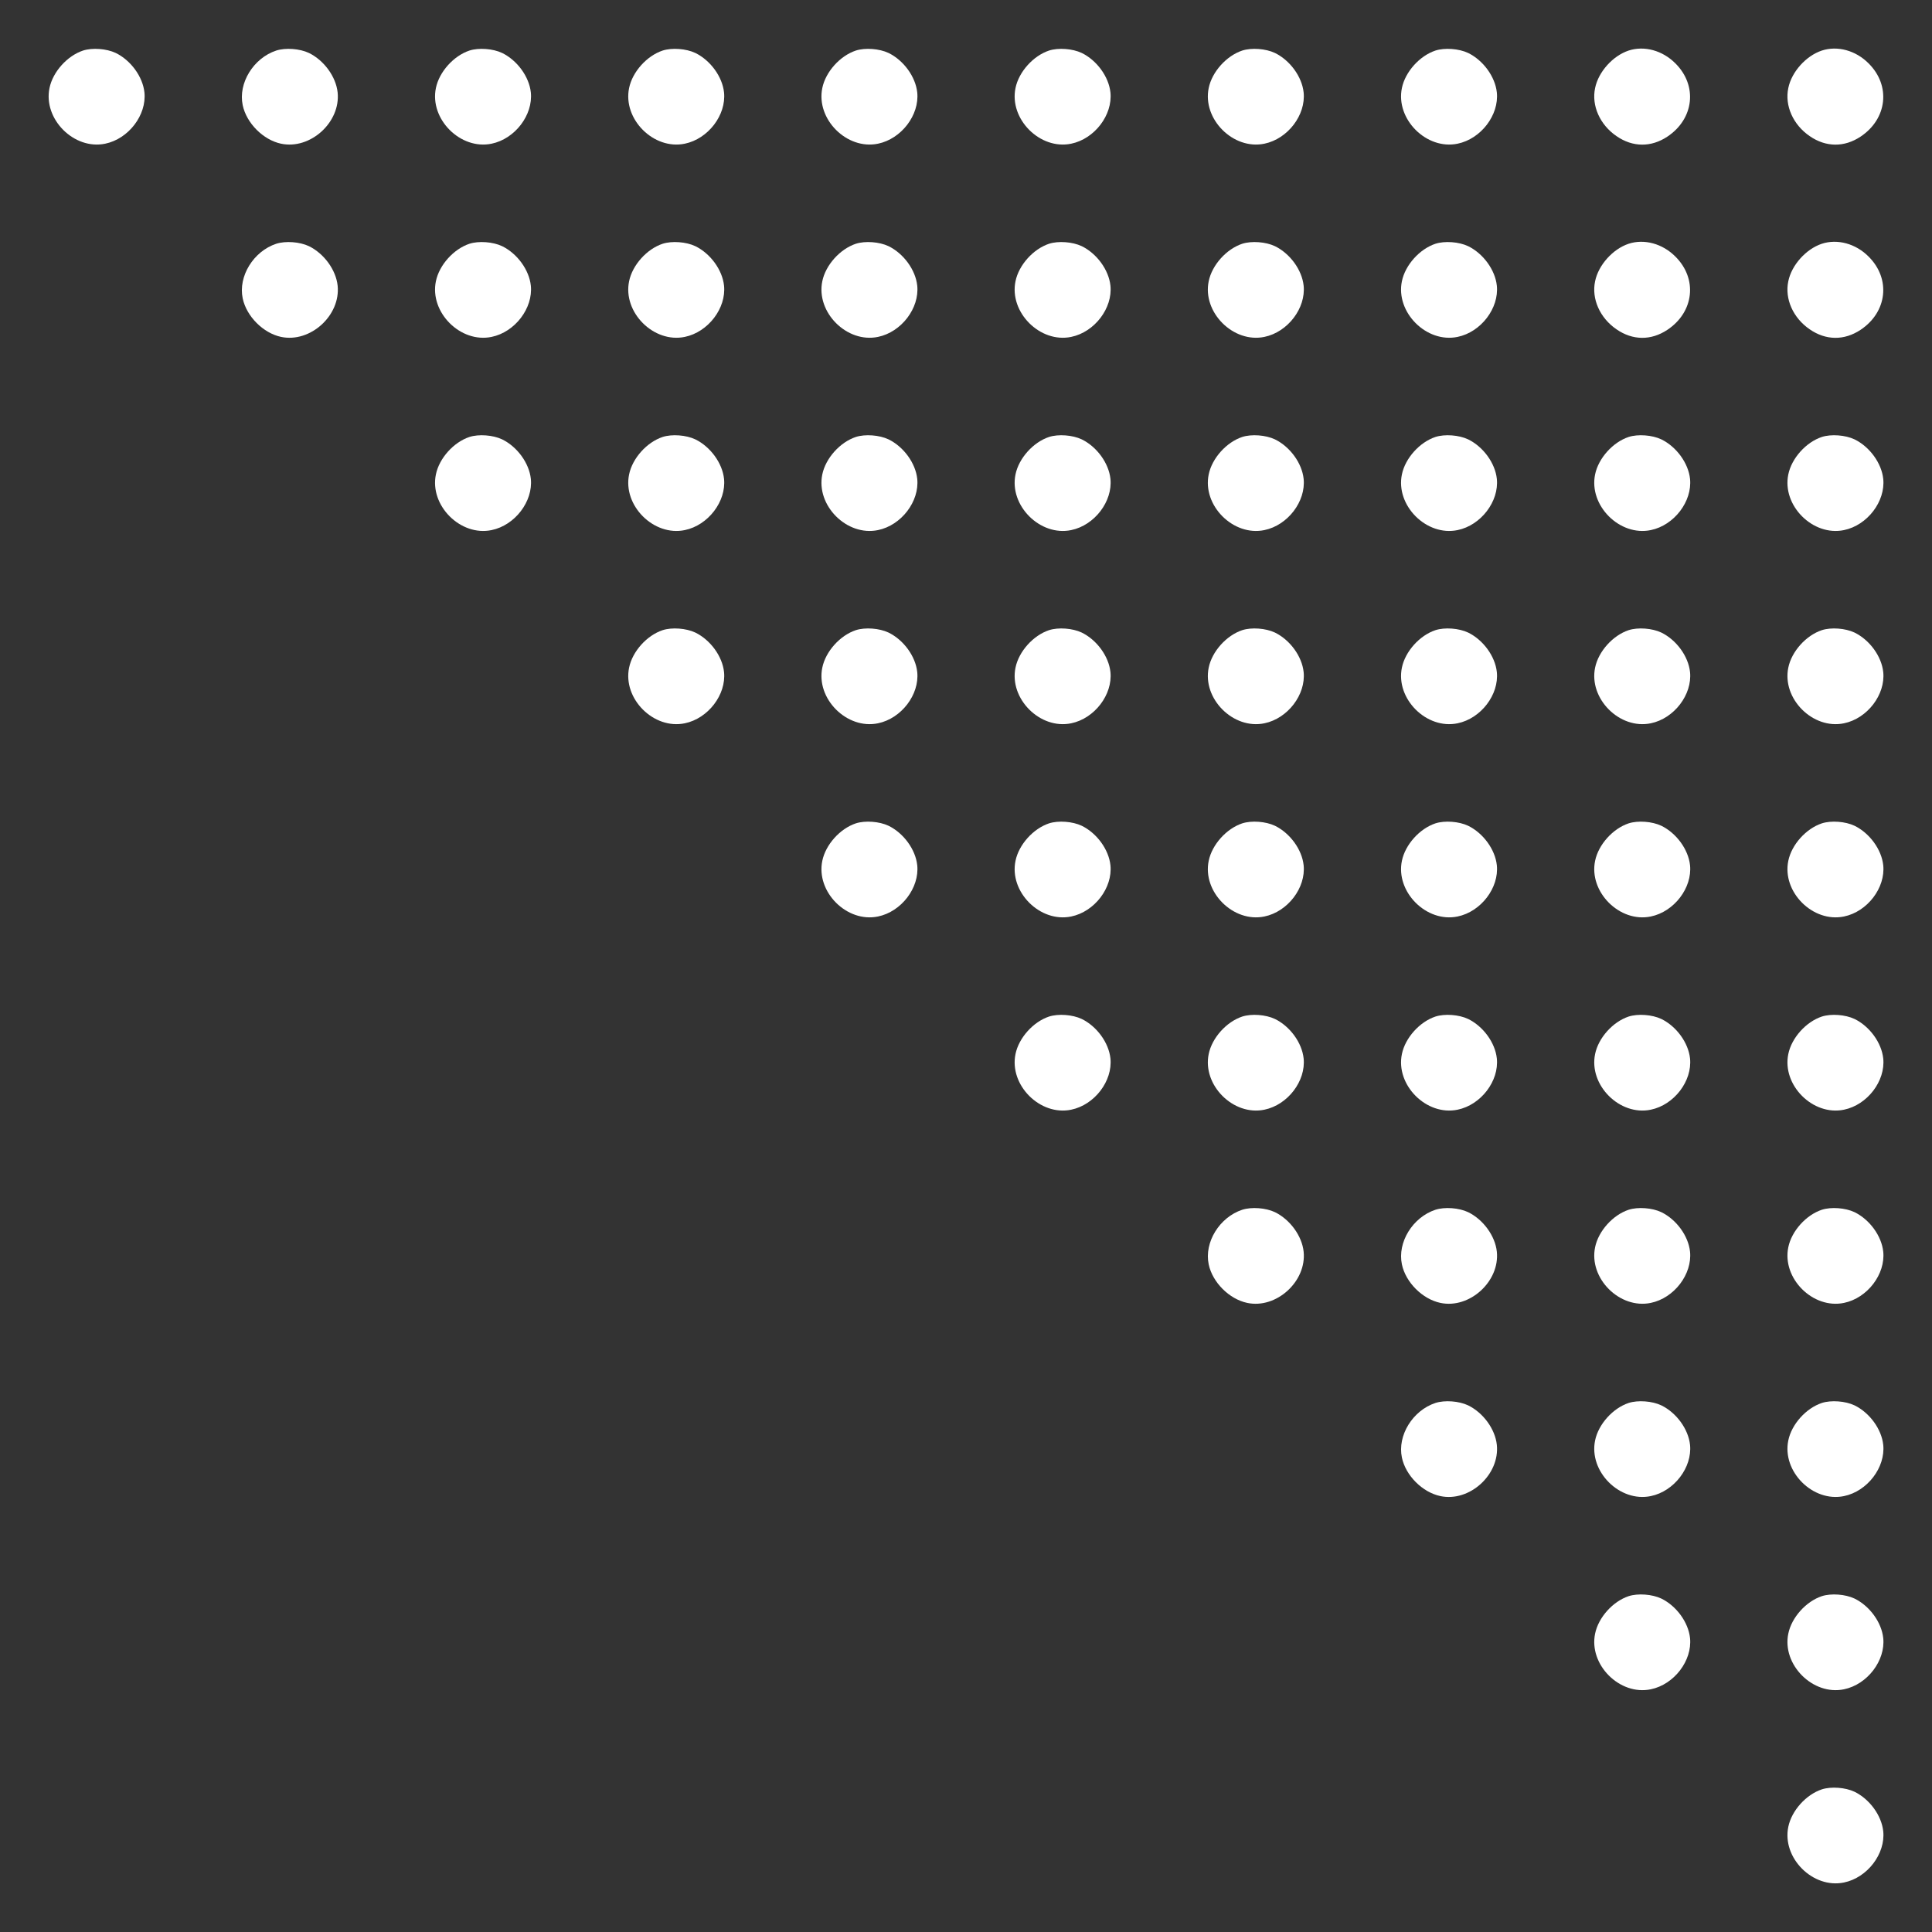 <?xml version="1.0" encoding="UTF-8" standalone="no"?>
<svg
   version="1.0"
   width="1280pt"
   height="1280pt"
   viewBox="0 0 1280 1280"
   preserveAspectRatio="xMidYMid meet"
   id="svg100"
   sodipodi:docname="26432.svg"
   inkscape:version="1.3.1 (9b9bdc1480, 2023-11-25, custom)"
   xmlns:inkscape="http://www.inkscape.org/namespaces/inkscape"
   xmlns:sodipodi="http://sodipodi.sourceforge.net/DTD/sodipodi-0.dtd"
   xmlns="http://www.w3.org/2000/svg"
   xmlns:svg="http://www.w3.org/2000/svg">
  <rect x="0" y="0" width="1280" height="1280" fill="#333333" stroke="none"/>
  <defs
     id="defs100" />
  <sodipodi:namedview
     id="namedview100"
     pagecolor="#ffffff"
     bordercolor="#666666"
     borderopacity="1.0"
     inkscape:showpageshadow="2"
     inkscape:pageopacity="0.0"
     inkscape:pagecheckerboard="0"
     inkscape:deskcolor="#d1d1d1"
     inkscape:document-units="pt"
     showgrid="false"
     inkscape:zoom="0.52382813"
     inkscape:cx="1096.7338"
     inkscape:cy="792.24459"
     inkscape:window-width="1920"
     inkscape:window-height="1136"
     inkscape:window-x="0"
     inkscape:window-y="0"
     inkscape:window-maximized="1"
     inkscape:current-layer="svg100" />
  <g
     id="g100">
    <path
       d="M 55,33.5 C 44.5,37 35,47.6 32.8,58.3 28.5,78.9 49.1,99.5 69.7,95.2 85.2,92 97.2,76.2 95.7,61.3 94.6,50.8 86.7,40 76.7,35.1 70.6,32.2 61.2,31.5 55,33.5 Z"
       id="path1"
       style="fill:#ffffff20;stroke:none;stroke-width:0.1" />
    <path
       d="m 183,33.5 c -15.1,5 -25.3,21.6 -22.2,36.2 2.5,11.9 13.6,23 25.4,25.5 19.4,4.1 39.5,-14.2 37.5,-33.9 -1.1,-10.5 -9,-21.3 -19,-26.2 -6.1,-2.9 -15.5,-3.6 -21.7,-1.6 z"
       id="path2"
       style="fill:#ffffff20;stroke:none;stroke-width:0.1" />
    <path
       d="m 311,33.5 c -10.5,3.5 -20,14.1 -22.2,24.8 -4.3,20.6 16.3,41.2 36.9,36.9 15.5,-3.2 27.5,-19 26,-33.9 -1.1,-10.5 -9,-21.3 -19,-26.2 -6.1,-2.9 -15.5,-3.6 -21.7,-1.6 z"
       id="path3"
       style="fill:#ffffff20;stroke:none;stroke-width:0.1" />
    <path
       d="m 439,33.5 c -10.5,3.5 -20,14.1 -22.2,24.8 -4.3,20.6 16.3,41.2 36.9,36.9 15.5,-3.2 27.5,-19 26,-33.9 -1.1,-10.5 -9,-21.3 -19,-26.2 -6.1,-2.9 -15.5,-3.6 -21.7,-1.6 z"
       id="path4"
       style="fill:#ffffff20;stroke:none;stroke-width:0.1" />
    <path
       d="m 567,33.5 c -10.5,3.5 -20,14.1 -22.2,24.8 -4.3,20.6 16.3,41.2 36.9,36.9 15.5,-3.2 27.5,-19 26,-33.9 -1.1,-10.5 -9,-21.3 -19,-26.2 -6.1,-2.9 -15.5,-3.6 -21.7,-1.6 z"
       id="path5"
       style="fill:#ffffff20;stroke:none;stroke-width:0.1" />
    <path
       d="m 695,33.5 c -10.5,3.5 -20,14.1 -22.2,24.8 -4.3,20.6 16.3,41.2 36.9,36.9 15.5,-3.2 27.5,-19 26,-33.9 -1.1,-10.5 -9,-21.3 -19,-26.2 -6.1,-2.9 -15.5,-3.6 -21.7,-1.6 z"
       id="path6"
       style="fill:#ffffff20;stroke:none;stroke-width:0.1" />
    <path
       d="m 823,33.5 c -10.5,3.5 -20,14.1 -22.2,24.8 -4.3,20.6 16.3,41.2 36.9,36.9 15.5,-3.2 27.5,-19 26,-33.9 -1.1,-10.5 -9,-21.3 -19,-26.2 -6.1,-2.9 -15.5,-3.6 -21.7,-1.6 z"
       id="path7"
       style="fill:#ffffff20;stroke:none;stroke-width:0.1" />
    <path
       d="m 951,33.5 c -10.5,3.5 -20,14.1 -22.2,24.8 -4.3,20.6 16.3,41.2 36.9,36.9 15.5,-3.2 27.5,-19 26,-33.9 -1.1,-10.5 -9,-21.3 -19,-26.2 -6.1,-2.9 -15.5,-3.6 -21.7,-1.6 z"
       id="path8"
       style="fill:#ffffff20;stroke:none;stroke-width:0.1" />
    <path
       d="m 1079,33.5 c -10.5,3.5 -20,14.1 -22.2,24.8 -2.5,11.7 3.2,24.4 14.2,31.9 10.7,7.4 22.9,7.5 33.7,0.3 17.7,-11.8 20.1,-33.8 5.3,-48.5 -8.5,-8.6 -20.7,-11.9 -31,-8.5 z"
       id="path9"
       style="fill:#ffffff20;stroke:none;stroke-width:0.1" />
    <path
       d="m 1207,33.5 c -10.5,3.5 -20,14.1 -22.2,24.8 -2.5,11.7 3.2,24.4 14.2,31.9 10.7,7.4 22.9,7.5 33.7,0.3 17.7,-11.8 20.1,-33.8 5.3,-48.5 -8.5,-8.6 -20.7,-11.9 -31,-8.5 z"
       id="path10"
       style="fill:#ffffff20;stroke:none;stroke-width:0.1" />
    <path
       d="m 183,161.5 c -15.1,5 -25.3,21.6 -22.2,36.2 2.5,11.9 13.6,23 25.4,25.5 19.4,4.1 39.5,-14.2 37.5,-33.9 -1.1,-10.5 -9,-21.3 -19,-26.2 -6.1,-2.9 -15.5,-3.6 -21.7,-1.6 z"
       id="path12"
       style="fill:#ffffff20;stroke:none;stroke-width:0.1" />
    <path
       d="m 311,161.5 c -10.5,3.5 -20,14.1 -22.2,24.8 -4.3,20.6 16.3,41.2 36.9,36.9 15.5,-3.2 27.5,-19 26,-33.9 -1.1,-10.5 -9,-21.3 -19,-26.2 -6.1,-2.9 -15.5,-3.6 -21.7,-1.6 z"
       id="path13"
       style="fill:#ffffff20;stroke:none;stroke-width:0.1" />
    <path
       d="m 439,161.5 c -10.5,3.5 -20,14.1 -22.2,24.8 -4.3,20.6 16.3,41.2 36.9,36.9 15.5,-3.2 27.5,-19 26,-33.9 -1.1,-10.5 -9,-21.3 -19,-26.2 -6.1,-2.9 -15.5,-3.6 -21.7,-1.6 z"
       id="path14"
       style="fill:#ffffff20;stroke:none;stroke-width:0.1" />
    <path
       d="m 567,161.5 c -10.5,3.5 -20,14.1 -22.2,24.8 -4.3,20.6 16.3,41.2 36.9,36.9 15.5,-3.2 27.5,-19 26,-33.9 -1.1,-10.5 -9,-21.3 -19,-26.2 -6.1,-2.9 -15.5,-3.6 -21.7,-1.6 z"
       id="path15"
       style="fill:#ffffff20;stroke:none;stroke-width:0.1" />
    <path
       d="m 695,161.5 c -10.5,3.5 -20,14.1 -22.2,24.8 -4.3,20.6 16.3,41.2 36.9,36.9 15.5,-3.2 27.5,-19 26,-33.9 -1.1,-10.5 -9,-21.3 -19,-26.2 -6.1,-2.9 -15.5,-3.6 -21.7,-1.6 z"
       id="path16"
       style="fill:#ffffff20;stroke:none;stroke-width:0.1" />
    <path
       d="m 823,161.5 c -10.5,3.5 -20,14.1 -22.2,24.8 -4.3,20.6 16.3,41.2 36.9,36.9 15.5,-3.2 27.5,-19 26,-33.9 -1.1,-10.5 -9,-21.3 -19,-26.2 -6.1,-2.9 -15.5,-3.6 -21.7,-1.6 z"
       id="path17"
       style="fill:#ffffff20;stroke:none;stroke-width:0.1" />
    <path
       d="m 951,161.5 c -10.5,3.5 -20,14.1 -22.2,24.8 -4.3,20.6 16.3,41.2 36.9,36.9 15.5,-3.2 27.5,-19 26,-33.9 -1.1,-10.5 -9,-21.3 -19,-26.2 -6.1,-2.9 -15.5,-3.6 -21.7,-1.6 z"
       id="path18"
       style="fill:#ffffff20;stroke:none;stroke-width:0.1" />
    <path
       d="m 1079,161.5 c -10.5,3.5 -20,14.1 -22.2,24.8 -2.5,11.7 3.2,24.4 14.2,31.9 10.7,7.4 22.9,7.5 33.7,0.3 17.7,-11.8 20.1,-33.8 5.3,-48.5 -8.5,-8.6 -20.7,-11.9 -31,-8.5 z"
       id="path19"
       style="fill:#ffffff20;stroke:none;stroke-width:0.1" />
    <path
       d="m 1207,161.5 c -10.5,3.5 -20,14.1 -22.2,24.8 -2.5,11.7 3.2,24.4 14.2,31.9 10.7,7.4 22.9,7.5 33.7,0.3 17.7,-11.8 20.1,-33.8 5.3,-48.5 -8.5,-8.6 -20.7,-11.9 -31,-8.5 z"
       id="path20"
       style="fill:#ffffff20;stroke:none;stroke-width:0.1" />
    <path
       d="m 311,289.5 c -10.5,3.5 -20,14.1 -22.2,24.8 -4.3,20.6 16.3,41.2 36.9,36.9 15.5,-3.2 27.5,-19 26,-33.9 -1.1,-10.5 -9,-21.3 -19,-26.2 -6.1,-2.9 -15.5,-3.6 -21.7,-1.6 z"
       id="path23"
       style="fill:#ffffff20;stroke:none;stroke-width:0.1" />
    <path
       d="m 439,289.5 c -10.5,3.5 -20,14.1 -22.2,24.8 -4.3,20.6 16.3,41.2 36.9,36.9 15.5,-3.2 27.5,-19 26,-33.9 -1.1,-10.5 -9,-21.3 -19,-26.2 -6.1,-2.9 -15.5,-3.6 -21.7,-1.6 z"
       id="path24"
       style="fill:#ffffff20;stroke:none;stroke-width:0.1" />
    <path
       d="m 567,289.5 c -10.5,3.5 -20,14.1 -22.2,24.8 -4.3,20.6 16.3,41.2 36.9,36.9 15.5,-3.2 27.5,-19 26,-33.9 -1.1,-10.5 -9,-21.3 -19,-26.2 -6.1,-2.9 -15.5,-3.6 -21.7,-1.6 z"
       id="path25"
       style="fill:#ffffff20;stroke:none;stroke-width:0.1" />
    <path
       d="m 695,289.5 c -10.5,3.5 -20,14.1 -22.2,24.8 -4.3,20.6 16.3,41.2 36.9,36.9 15.5,-3.2 27.5,-19 26,-33.9 -1.1,-10.5 -9,-21.3 -19,-26.2 -6.1,-2.9 -15.5,-3.6 -21.7,-1.6 z"
       id="path26"
       style="fill:#ffffff20;stroke:none;stroke-width:0.1" />
    <path
       d="m 823,289.5 c -10.5,3.5 -20,14.1 -22.2,24.8 -4.3,20.6 16.3,41.2 36.9,36.9 15.5,-3.2 27.5,-19 26,-33.9 -1.1,-10.5 -9,-21.3 -19,-26.2 -6.1,-2.9 -15.5,-3.6 -21.7,-1.6 z"
       id="path27"
       style="fill:#ffffff20;stroke:none;stroke-width:0.1" />
    <path
       d="m 951,289.5 c -10.5,3.5 -20,14.1 -22.2,24.8 -4.3,20.6 16.3,41.2 36.9,36.9 15.5,-3.2 27.5,-19 26,-33.9 -1.1,-10.5 -9,-21.3 -19,-26.2 -6.1,-2.9 -15.5,-3.6 -21.7,-1.6 z"
       id="path28"
       style="fill:#ffffff20;stroke:none;stroke-width:0.1" />
    <path
       d="m 1079,289.5 c -10.5,3.5 -20,14.1 -22.2,24.8 -4.3,20.6 16.3,41.2 36.9,36.9 15.5,-3.2 27.5,-19 26,-33.9 -1.1,-10.5 -9,-21.3 -19,-26.2 -6.1,-2.9 -15.5,-3.6 -21.7,-1.6 z"
       id="path29"
       style="fill:#ffffff20;stroke:none;stroke-width:0.1" />
    <path
       d="m 1207,289.5 c -10.5,3.5 -20,14.1 -22.2,24.8 -4.3,20.6 16.3,41.2 36.9,36.9 15.5,-3.2 27.5,-19 26,-33.9 -1.1,-10.5 -9,-21.3 -19,-26.2 -6.1,-2.9 -15.5,-3.6 -21.7,-1.6 z"
       id="path30"
       style="fill:#ffffff20;stroke:none;stroke-width:0.1" />
    <path
       d="m 439,417.5 c -10.5,3.5 -20,14.1 -22.2,24.8 -4.3,20.6 16.3,41.2 36.9,36.9 15.5,-3.2 27.5,-19 26,-33.9 -1.1,-10.5 -9,-21.3 -19,-26.2 -6.1,-2.9 -15.5,-3.6 -21.7,-1.6 z"
       id="path34"
       style="fill:#ffffff20;stroke:none;stroke-width:0.1" />
    <path
       d="m 567,417.5 c -10.5,3.5 -20,14.1 -22.2,24.8 -4.3,20.6 16.3,41.2 36.9,36.9 15.5,-3.2 27.5,-19 26,-33.9 -1.1,-10.5 -9,-21.3 -19,-26.2 -6.1,-2.9 -15.5,-3.6 -21.7,-1.6 z"
       id="path35"
       style="fill:#ffffff20;stroke:none;stroke-width:0.1" />
    <path
       d="m 695,417.5 c -10.5,3.5 -20,14.1 -22.2,24.8 -4.3,20.6 16.3,41.2 36.9,36.9 15.5,-3.2 27.5,-19 26,-33.9 -1.1,-10.5 -9,-21.3 -19,-26.2 -6.1,-2.9 -15.5,-3.6 -21.7,-1.6 z"
       id="path36"
       style="fill:#ffffff20;stroke:none;stroke-width:0.1" />
    <path
       d="m 823,417.5 c -10.5,3.5 -20,14.1 -22.2,24.8 -4.3,20.6 16.3,41.2 36.9,36.9 15.5,-3.2 27.5,-19 26,-33.9 -1.1,-10.5 -9,-21.3 -19,-26.2 -6.1,-2.9 -15.5,-3.6 -21.7,-1.6 z"
       id="path37"
       style="fill:#ffffff20;stroke:none;stroke-width:0.1" />
    <path
       d="m 951,417.5 c -10.5,3.5 -20,14.1 -22.2,24.8 -4.3,20.6 16.3,41.2 36.9,36.9 15.5,-3.2 27.5,-19 26,-33.9 -1.1,-10.5 -9,-21.3 -19,-26.2 -6.1,-2.9 -15.5,-3.6 -21.7,-1.6 z"
       id="path38"
       style="fill:#ffffff20;stroke:none;stroke-width:0.1" />
    <path
       d="m 1079,417.5 c -10.5,3.5 -20,14.1 -22.2,24.8 -4.3,20.6 16.3,41.2 36.9,36.9 15.5,-3.2 27.5,-19 26,-33.9 -1.1,-10.5 -9,-21.3 -19,-26.2 -6.1,-2.9 -15.5,-3.6 -21.7,-1.6 z"
       id="path39"
       style="fill:#ffffff20;stroke:none;stroke-width:0.1" />
    <path
       d="m 1207,417.5 c -10.5,3.5 -20,14.1 -22.2,24.8 -4.3,20.6 16.3,41.2 36.9,36.9 15.5,-3.2 27.5,-19 26,-33.9 -1.1,-10.5 -9,-21.3 -19,-26.2 -6.1,-2.9 -15.5,-3.6 -21.7,-1.6 z"
       id="path40"
       style="fill:#ffffff20;stroke:none;stroke-width:0.1" />
    <path
       d="m 567,545.5 c -10.5,3.5 -20,14.1 -22.2,24.8 -4.3,20.6 16.3,41.2 36.9,36.9 15.5,-3.2 27.5,-19 26,-33.9 -1.1,-10.5 -9,-21.3 -19,-26.2 -6.1,-2.9 -15.5,-3.6 -21.7,-1.6 z"
       id="path45"
       style="fill:#ffffff20;stroke:none;stroke-width:0.1" />
    <path
       d="m 695,545.5 c -10.5,3.5 -20,14.1 -22.2,24.8 -4.3,20.6 16.3,41.2 36.9,36.9 15.5,-3.2 27.5,-19 26,-33.9 -1.1,-10.5 -9,-21.3 -19,-26.2 -6.1,-2.9 -15.5,-3.6 -21.7,-1.6 z"
       id="path46"
       style="fill:#ffffff20;stroke:none;stroke-width:0.1" />
    <path
       d="m 823,545.5 c -10.5,3.5 -20,14.1 -22.2,24.8 -4.3,20.6 16.3,41.2 36.9,36.9 15.5,-3.2 27.5,-19 26,-33.9 -1.1,-10.5 -9,-21.3 -19,-26.2 -6.1,-2.9 -15.5,-3.6 -21.7,-1.6 z"
       id="path47"
       style="fill:#ffffff20;stroke:none;stroke-width:0.1" />
    <path
       d="m 951,545.5 c -10.5,3.5 -20,14.1 -22.2,24.8 -4.3,20.6 16.3,41.2 36.9,36.9 15.5,-3.2 27.5,-19 26,-33.9 -1.1,-10.5 -9,-21.3 -19,-26.2 -6.1,-2.9 -15.5,-3.6 -21.7,-1.6 z"
       id="path48"
       style="fill:#ffffff20;stroke:none;stroke-width:0.1" />
    <path
       d="m 1079,545.5 c -10.5,3.5 -20,14.1 -22.2,24.8 -4.3,20.6 16.3,41.2 36.9,36.9 15.5,-3.2 27.5,-19 26,-33.9 -1.1,-10.5 -9,-21.3 -19,-26.2 -6.1,-2.9 -15.5,-3.6 -21.7,-1.6 z"
       id="path49"
       style="fill:#ffffff20;stroke:none;stroke-width:0.1" />
    <path
       d="m 1207,545.5 c -10.5,3.5 -20,14.1 -22.2,24.8 -4.3,20.6 16.3,41.2 36.9,36.9 15.5,-3.2 27.5,-19 26,-33.9 -1.1,-10.5 -9,-21.3 -19,-26.2 -6.1,-2.9 -15.5,-3.6 -21.7,-1.6 z"
       id="path50"
       style="fill:#ffffff20;stroke:none;stroke-width:0.1" />
    <path
       d="m 695,673.5 c -10.5,3.5 -20,14.1 -22.2,24.8 -4.3,20.6 16.3,41.2 36.9,36.9 15.5,-3.2 27.5,-19 26,-33.9 -1.1,-10.5 -9,-21.3 -19,-26.2 -6.1,-2.9 -15.5,-3.6 -21.7,-1.6 z"
       id="path56"
       style="fill:#ffffff20;stroke:none;stroke-width:0.1" />
    <path
       d="m 823,673.5 c -10.5,3.5 -20,14.1 -22.2,24.8 -4.3,20.6 16.3,41.2 36.9,36.9 15.5,-3.2 27.5,-19 26,-33.9 -1.1,-10.5 -9,-21.3 -19,-26.2 -6.1,-2.9 -15.5,-3.6 -21.7,-1.6 z"
       id="path57"
       style="fill:#ffffff20;stroke:none;stroke-width:0.1" />
    <path
       d="m 951,673.5 c -10.5,3.5 -20,14.1 -22.2,24.8 -4.3,20.6 16.3,41.2 36.9,36.9 15.5,-3.2 27.5,-19 26,-33.9 -1.1,-10.5 -9,-21.3 -19,-26.2 -6.1,-2.9 -15.5,-3.6 -21.7,-1.6 z"
       id="path58"
       style="fill:#ffffff20;stroke:none;stroke-width:0.1" />
    <path
       d="m 1079,673.5 c -10.5,3.5 -20,14.1 -22.2,24.8 -4.3,20.6 16.3,41.2 36.9,36.9 15.5,-3.2 27.5,-19 26,-33.9 -1.1,-10.5 -9,-21.3 -19,-26.2 -6.1,-2.9 -15.5,-3.6 -21.7,-1.6 z"
       id="path59"
       style="fill:#ffffff20;stroke:none;stroke-width:0.1" />
    <path
       d="m 1207,673.5 c -10.5,3.5 -20,14.1 -22.2,24.8 -4.3,20.6 16.3,41.2 36.9,36.9 15.5,-3.2 27.5,-19 26,-33.9 -1.1,-10.5 -9,-21.3 -19,-26.2 -6.1,-2.9 -15.5,-3.6 -21.7,-1.6 z"
       id="path60"
       style="fill:#ffffff20;stroke:none;stroke-width:0.1" />
    <path
       d="m 823,801.5 c -15.1,5 -25.3,21.6 -22.2,36.2 2.5,11.9 13.6,23 25.5,25.5 19.3,4.1 39.4,-14.2 37.4,-33.9 -1.1,-10.5 -9,-21.3 -19,-26.2 -6.1,-2.9 -15.5,-3.6 -21.7,-1.6 z"
       id="path67"
       style="fill:#ffffff20;stroke:none;stroke-width:0.1" />
    <path
       d="m 951,801.5 c -15.1,5 -25.3,21.6 -22.2,36.2 2.5,11.9 13.6,23 25.5,25.5 19.3,4.1 39.4,-14.2 37.4,-33.9 -1.1,-10.5 -9,-21.3 -19,-26.2 -6.1,-2.9 -15.5,-3.6 -21.7,-1.6 z"
       id="path68"
       style="fill:#ffffff20;stroke:none;stroke-width:0.1" />
    <path
       d="m 1079,801.5 c -10.5,3.5 -20,14.1 -22.2,24.8 -4.3,20.6 16.3,41.2 36.9,36.9 15.5,-3.2 27.5,-19 26,-33.9 -1.1,-10.5 -9,-21.3 -19,-26.2 -6.1,-2.9 -15.5,-3.6 -21.7,-1.6 z"
       id="path69"
       style="fill:#ffffff20;stroke:none;stroke-width:0.1" />
    <path
       d="m 1207,801.5 c -10.5,3.5 -20,14.1 -22.2,24.8 -4.3,20.6 16.3,41.2 36.9,36.9 15.5,-3.2 27.5,-19 26,-33.9 -1.1,-10.5 -9,-21.3 -19,-26.2 -6.1,-2.9 -15.5,-3.6 -21.7,-1.6 z"
       id="path70"
       style="fill:#ffffff20;stroke:none;stroke-width:0.1" />
    <path
       d="m 951,929.5 c -15.1,5 -25.3,21.6 -22.2,36.2 2.5,11.9 13.6,23 25.5,25.5 19.3,4.1 39.4,-14.2 37.4,-33.9 -1.1,-10.5 -9,-21.3 -19,-26.2 -6.1,-2.9 -15.5,-3.6 -21.7,-1.6 z"
       id="path78"
       style="fill:#ffffff20;stroke:none;stroke-width:0.1" />
    <path
       d="m 1079,929.5 c -10.5,3.5 -20,14.1 -22.2,24.8 -4.3,20.6 16.3,41.2 36.9,36.9 15.5,-3.2 27.5,-19 26,-33.9 -1.1,-10.5 -9,-21.3 -19,-26.2 -6.1,-2.9 -15.5,-3.6 -21.7,-1.6 z"
       id="path79"
       style="fill:#ffffff20;stroke:none;stroke-width:0.1" />
    <path
       d="m 1207,929.5 c -10.5,3.5 -20,14.1 -22.2,24.8 -4.3,20.6 16.3,41.2 36.9,36.9 15.5,-3.2 27.5,-19 26,-33.9 -1.1,-10.5 -9,-21.3 -19,-26.2 -6.1,-2.9 -15.5,-3.6 -21.7,-1.6 z"
       id="path80"
       style="fill:#ffffff20;stroke:none;stroke-width:0.1" />
    <path
       d="m 1079,1057.5 c -10.5,3.5 -20,14.1 -22.2,24.8 -4.3,20.6 16.3,41.2 36.9,36.9 15.5,-3.2 27.5,-19 26,-33.9 -1.1,-10.5 -9,-21.3 -19,-26.2 -6.1,-2.9 -15.5,-3.6 -21.7,-1.6 z"
       id="path89"
       style="fill:#ffffff20;stroke:none;stroke-width:0.1" />
    <path
       d="m 1207,1057.5 c -10.5,3.5 -20,14.1 -22.2,24.8 -4.3,20.6 16.3,41.2 36.9,36.9 15.5,-3.2 27.5,-19 26,-33.9 -1.1,-10.5 -9,-21.3 -19,-26.2 -6.1,-2.9 -15.5,-3.6 -21.7,-1.6 z"
       id="path90"
       style="fill:#ffffff20;stroke:none;stroke-width:0.1" />
    <path
       d="m 1207,1185.5 c -10.5,3.5 -20,14.1 -22.2,24.8 -4.3,20.6 16.3,41.2 36.9,36.9 15.5,-3.2 27.5,-19 26,-33.9 -1.1,-10.5 -9,-21.3 -19,-26.2 -6.1,-2.9 -15.5,-3.6 -21.7,-1.6 z"
       id="path100"
       style="fill:#ffffff20;stroke:none;stroke-width:0.1" />
  </g>
</svg>
